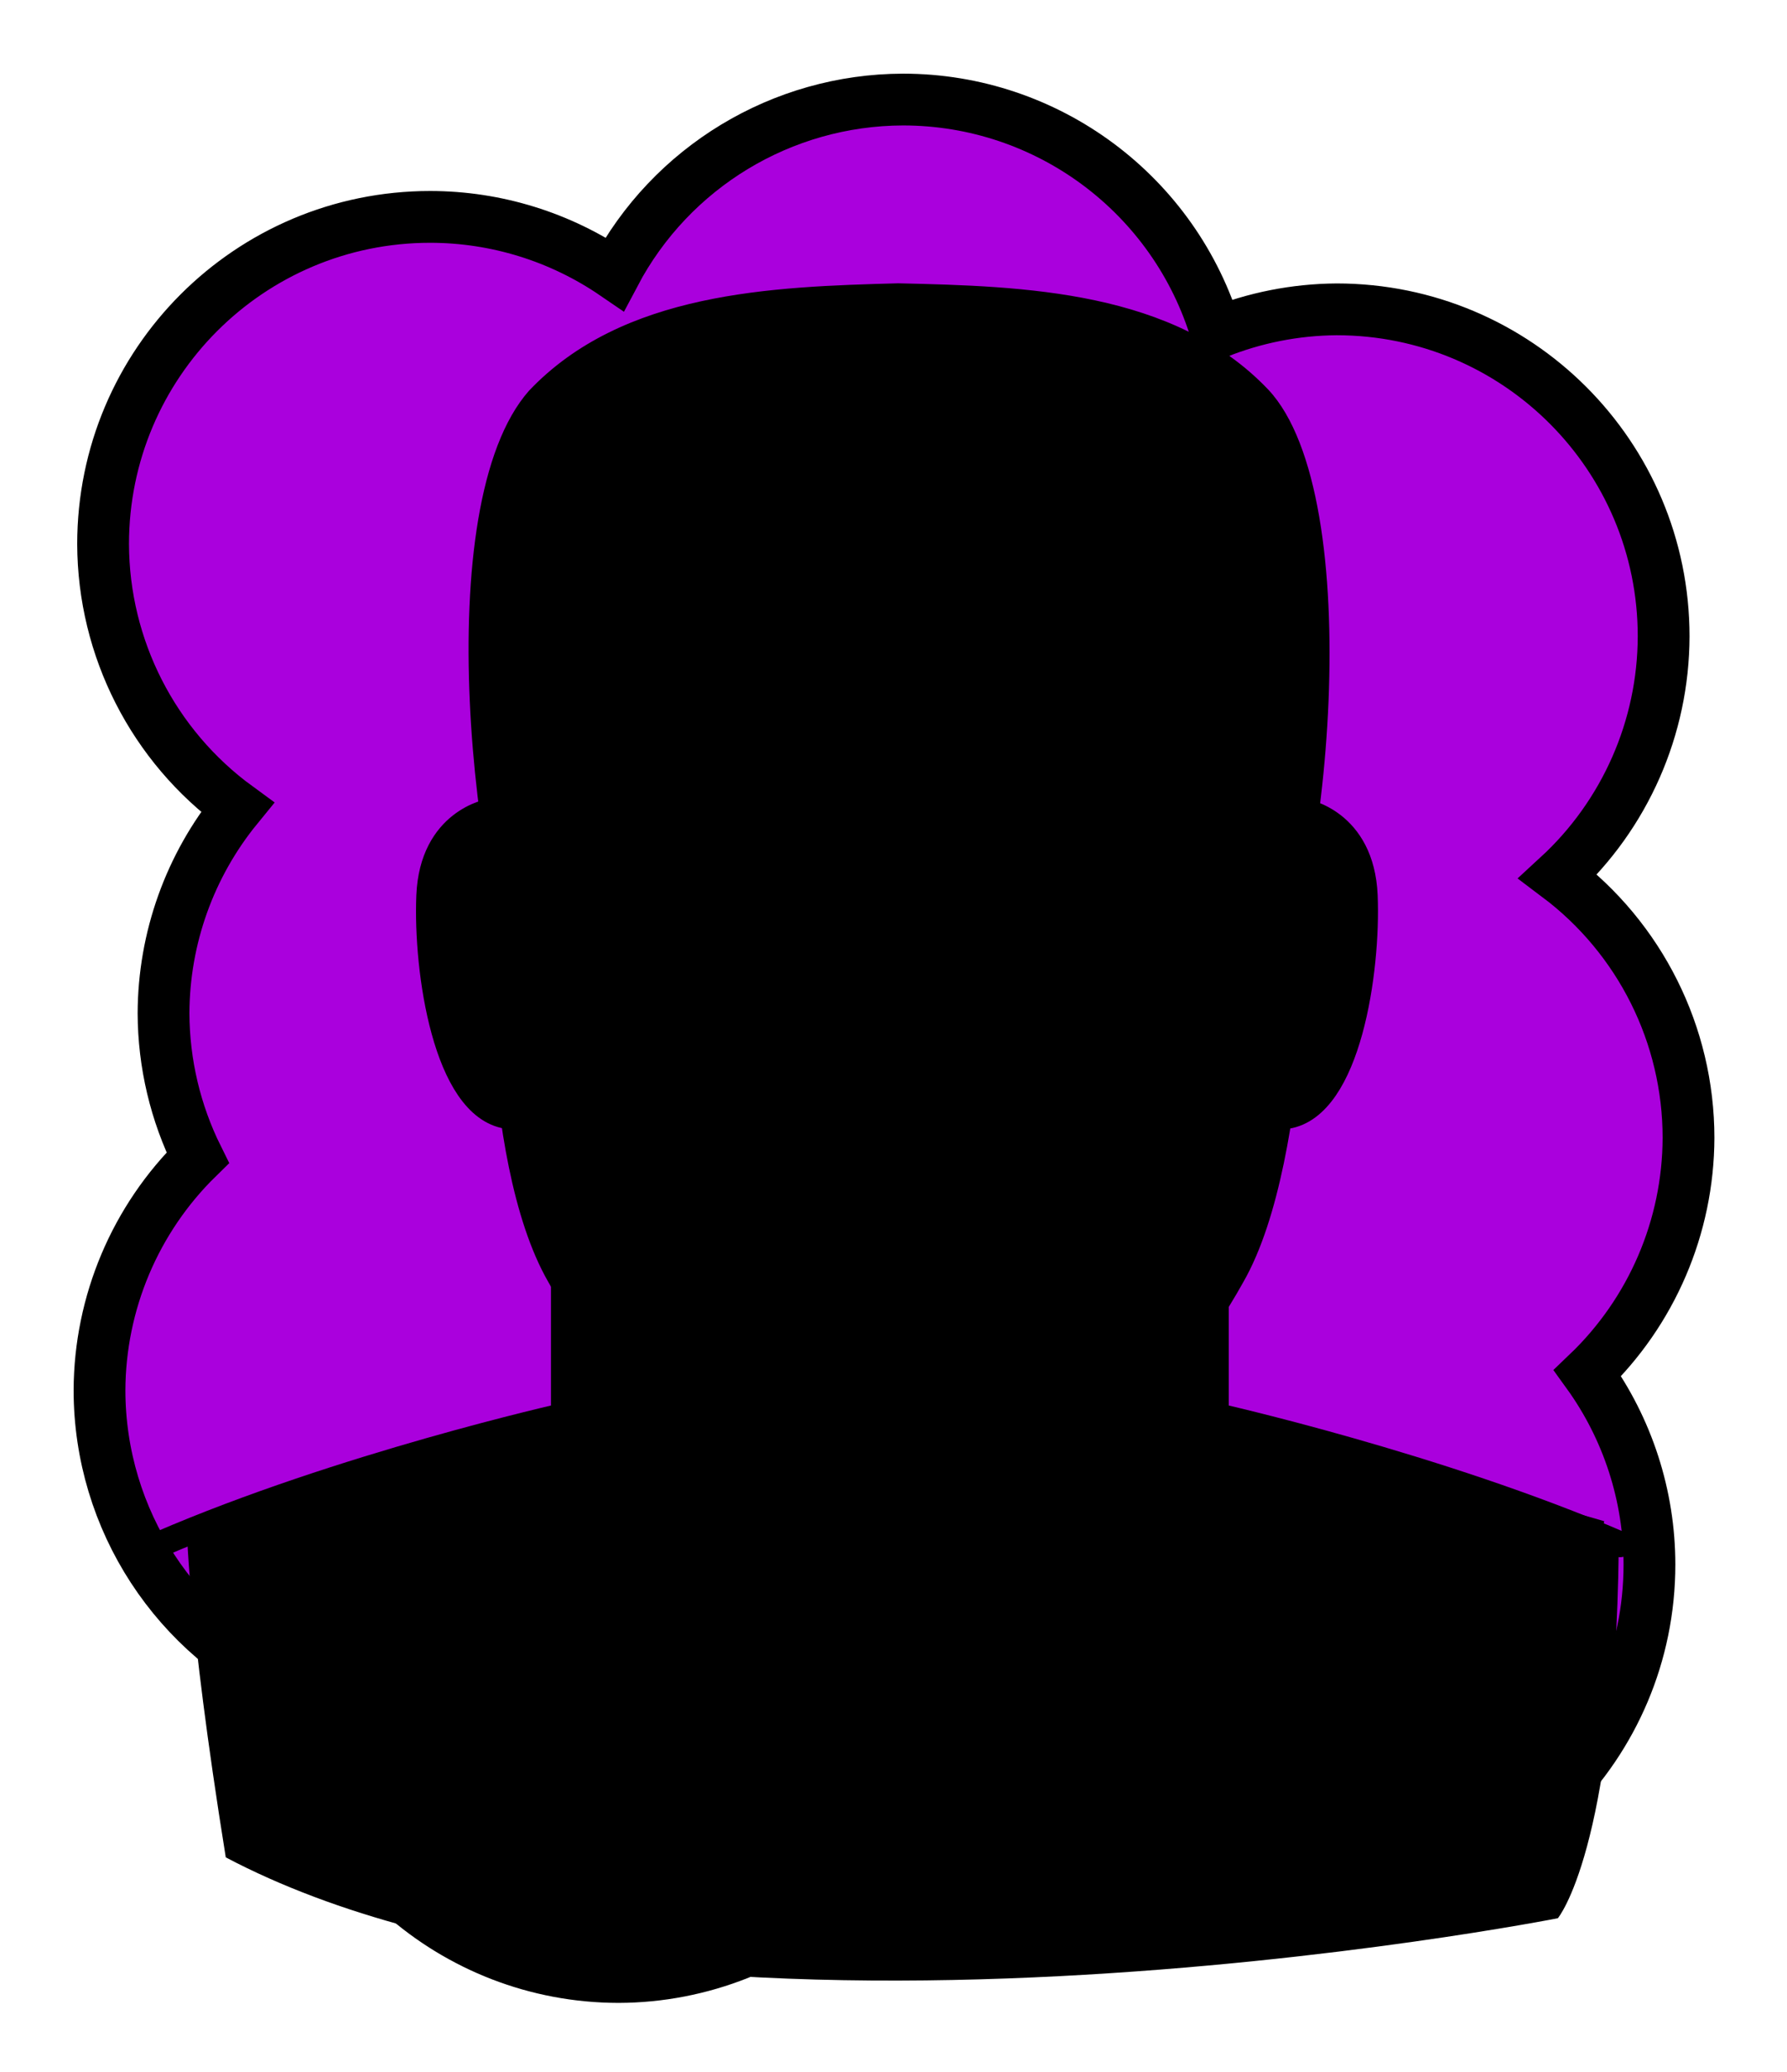 <svg id="Capa_2" xmlns="http://www.w3.org/2000/svg" xmlns:xlink="http://www.w3.org/1999/xlink" viewBox="0 0 69.02 80">
<defs >
<style >
.cls-1{fill:#000000;}.cls-2{fill:#000;}.cls-3{fill:#000000;}.cls-4{fill:#000000;}.cls-5{stroke-width:1px;}.cls-5,.cls-6,.cls-7,.cls-8,.cls-9,.cls-10,.cls-11,.cls-12{fill:none;}.cls-5,.cls-6,.cls-7,.cls-9,.cls-12{stroke:#000;stroke-miterlimit:10;}.cls-5,.cls-7,.cls-8,.cls-9,.cls-12{stroke-linecap:round;}.cls-13{fill:#000000;}.cls-14{fill:#000000;}.cls-15{fill:#000000;}.cls-8{stroke:#000000;stroke-dasharray:0 0 0 4.06;stroke-linejoin:round;}.cls-9{stroke-width:1.01px;}.cls-16{fill:#000000;}.cls-17{fill:url(#USGS_19_Inundación_de_tierra_2);}.cls-11{stroke:#000000;stroke-dasharray:0 0 2 2;stroke-width:.3px;}.cls-12{stroke-width:1.01px;}.cls-18{fill:#000000;}
</style>
<pattern id="USGS_19_Inundación_de_tierra_2" x="0" y="0" width="72" height="72" patternTransform="translate(-92.48 -16135) rotate(-90)" patternUnits="userSpaceOnUse" viewBox="0 0 72 72">
<g >
<rect class="cls-10" width="72" height="72">
</rect>
<g >
<line class="cls-11" x1="71" y1="71" x2="144.44" y2="71">
</line>
<line class="cls-11" x1="71" y1="67" x2="144.44" y2="67">
</line>
<line class="cls-11" x1="71" y1="63" x2="144.44" y2="63">
</line>
<line class="cls-11" x1="71" y1="59" x2="144.44" y2="59">
</line>
<line class="cls-11" x1="71" y1="55" x2="144.44" y2="55">
</line>
<line class="cls-11" x1="71" y1="51" x2="144.44" y2="51">
</line>
<line class="cls-11" x1="71" y1="47" x2="144.44" y2="47">
</line>
<line class="cls-11" x1="71" y1="43" x2="144.44" y2="43">
</line>
<line class="cls-11" x1="71" y1="39" x2="144.44" y2="39">
</line>
<line class="cls-11" x1="71" y1="35" x2="144.44" y2="35">
</line>
<line class="cls-11" x1="71" y1="31" x2="144.44" y2="31">
</line>
<line class="cls-11" x1="71" y1="27" x2="144.44" y2="27">
</line>
<line class="cls-11" x1="71" y1="23" x2="144.44" y2="23">
</line>
<line class="cls-11" x1="71" y1="19" x2="144.44" y2="19">
</line>
<line class="cls-11" x1="71" y1="15" x2="144.44" y2="15">
</line>
<line class="cls-11" x1="71" y1="11" x2="144.44" y2="11">
</line>
<line class="cls-11" x1="71" y1="7" x2="144.44" y2="7">
</line>
<line class="cls-11" x1="71" y1="3" x2="144.44" y2="3">
</line>
</g>
<g >
<line class="cls-11" x1="-1" y1="71" x2="72.44" y2="71">
</line>
<line class="cls-11" x1="-1" y1="67" x2="72.44" y2="67">
</line>
<line class="cls-11" x1="-1" y1="63" x2="72.44" y2="63">
</line>
<line class="cls-11" x1="-1" y1="59" x2="72.44" y2="59">
</line>
<line class="cls-11" x1="-1" y1="55" x2="72.44" y2="55">
</line>
<line class="cls-11" x1="-1" y1="51" x2="72.44" y2="51">
</line>
<line class="cls-11" x1="-1" y1="47" x2="72.44" y2="47">
</line>
<line class="cls-11" x1="-1" y1="43" x2="72.44" y2="43">
</line>
<line class="cls-11" x1="-1" y1="39" x2="72.44" y2="39">
</line>
<line class="cls-11" x1="-1" y1="35" x2="72.44" y2="35">
</line>
<line class="cls-11" x1="-1" y1="31" x2="72.44" y2="31">
</line>
<line class="cls-11" x1="-1" y1="27" x2="72.44" y2="27">
</line>
<line class="cls-11" x1="-1" y1="23" x2="72.44" y2="23">
</line>
<line class="cls-11" x1="-1" y1="19" x2="72.44" y2="19">
</line>
<line class="cls-11" x1="-1" y1="15" x2="72.44" y2="15">
</line>
<line class="cls-11" x1="-1" y1="11" x2="72.44" y2="11">
</line>
<line class="cls-11" x1="-1" y1="7" x2="72.44" y2="7">
</line>
<line class="cls-11" x1="-1" y1="3" x2="72.44" y2="3">
</line>
<line class="cls-11" x1="1.04" y1="69" x2="74.48" y2="69">
</line>
<line class="cls-11" x1="1.04" y1="65" x2="74.48" y2="65">
</line>
<line class="cls-11" x1="1.04" y1="61" x2="74.48" y2="61">
</line>
<line class="cls-11" x1="1.04" y1="57" x2="74.48" y2="57">
</line>
<line class="cls-11" x1="1.04" y1="53" x2="74.48" y2="53">
</line>
<line class="cls-11" x1="1.04" y1="49" x2="74.48" y2="49">
</line>
<line class="cls-11" x1="1.04" y1="45" x2="74.48" y2="45">
</line>
<line class="cls-11" x1="1.04" y1="41" x2="74.48" y2="41">
</line>
<line class="cls-11" x1="1.04" y1="37" x2="74.48" y2="37">
</line>
<line class="cls-11" x1="1.04" y1="33" x2="74.48" y2="33">
</line>
<line class="cls-11" x1="1.04" y1="29" x2="74.48" y2="29">
</line>
<line class="cls-11" x1="1.04" y1="25" x2="74.48" y2="25">
</line>
<line class="cls-11" x1="1.04" y1="21" x2="74.48" y2="21">
</line>
<line class="cls-11" x1="1.04" y1="17" x2="74.48" y2="17">
</line>
<line class="cls-11" x1="1.04" y1="13" x2="74.48" y2="13">
</line>
<line class="cls-11" x1="1.04" y1="9" x2="74.48" y2="9">
</line>
<line class="cls-11" x1="1.04" y1="5" x2="74.48" y2="5">
</line>
<line class="cls-11" x1="1.04" y1="1" x2="74.48" y2="1">
</line>
</g>
<g >
<line class="cls-11" x1="-73" y1="71" x2=".44" y2="71">
</line>
<line class="cls-11" x1="-73" y1="67" x2=".44" y2="67">
</line>
<line class="cls-11" x1="-73" y1="63" x2=".44" y2="63">
</line>
<line class="cls-11" x1="-73" y1="59" x2=".44" y2="59">
</line>
<line class="cls-11" x1="-73" y1="55" x2=".44" y2="55">
</line>
<line class="cls-11" x1="-73" y1="51" x2=".44" y2="51">
</line>
<line class="cls-11" x1="-73" y1="47" x2=".44" y2="47">
</line>
<line class="cls-11" x1="-73" y1="43" x2=".44" y2="43">
</line>
<line class="cls-11" x1="-73" y1="39" x2=".44" y2="39">
</line>
<line class="cls-11" x1="-73" y1="35" x2=".44" y2="35">
</line>
<line class="cls-11" x1="-73" y1="31" x2=".44" y2="31">
</line>
<line class="cls-11" x1="-73" y1="27" x2=".44" y2="27">
</line>
<line class="cls-11" x1="-73" y1="23" x2=".44" y2="23">
</line>
<line class="cls-11" x1="-73" y1="19" x2=".44" y2="19">
</line>
<line class="cls-11" x1="-73" y1="15" x2=".44" y2="15">
</line>
<line class="cls-11" x1="-73" y1="11" x2=".44" y2="11">
</line>
<line class="cls-11" x1="-73" y1="7" x2=".44" y2="7">
</line>
<line class="cls-11" x1="-73" y1="3" x2=".44" y2="3">
</line>
<line class="cls-11" x1="-70.96" y1="69" x2="2.48" y2="69">
</line>
<line class="cls-11" x1="-70.96" y1="65" x2="2.48" y2="65">
</line>
<line class="cls-11" x1="-70.96" y1="61" x2="2.48" y2="61">
</line>
<line class="cls-11" x1="-70.96" y1="57" x2="2.48" y2="57">
</line>
<line class="cls-11" x1="-70.96" y1="53" x2="2.48" y2="53">
</line>
<line class="cls-11" x1="-70.96" y1="49" x2="2.48" y2="49">
</line>
<line class="cls-11" x1="-70.96" y1="45" x2="2.48" y2="45">
</line>
<line class="cls-11" x1="-70.96" y1="41" x2="2.48" y2="41">
</line>
<line class="cls-11" x1="-70.96" y1="37" x2="2.48" y2="37">
</line>
<line class="cls-11" x1="-70.96" y1="33" x2="2.48" y2="33">
</line>
<line class="cls-11" x1="-70.96" y1="29" x2="2.48" y2="29">
</line>
<line class="cls-11" x1="-70.96" y1="25" x2="2.48" y2="25">
</line>
<line class="cls-11" x1="-70.96" y1="21" x2="2.48" y2="21">
</line>
<line class="cls-11" x1="-70.96" y1="17" x2="2.48" y2="17">
</line>
<line class="cls-11" x1="-70.96" y1="13" x2="2.48" y2="13">
</line>
<line class="cls-11" x1="-70.96" y1="9" x2="2.48" y2="9">
</line>
<line class="cls-11" x1="-70.96" y1="5" x2="2.48" y2="5">
</line>
<line class="cls-11" x1="-70.96" y1="1" x2="2.48" y2="1">
</line>
</g>
</g>
</pattern>
</defs>
  <path
     id="circle1849"
     style="fill:#AA00DD;stroke:#000000;stroke-width:2"
     d="M 34.875,3.844 C 30.203,3.857 25.919,6.448 23.738,10.58 21.639,9.145 19.156,8.376 16.613,8.375 9.637,8.376 3.982,14.031 3.982,21.008 c 0.012,4.02 1.937,7.794 5.184,10.164 -1.836,2.247 -2.842,5.057 -2.85,7.959 0.007,1.935 0.459,3.843 1.32,5.576 -2.415,2.365 -3.781,5.599 -3.793,8.979 0.005,4.996 2.954,9.52 7.523,11.541 0.767,6.336 6.141,11.105 12.523,11.113 3.187,-0.009 6.252,-1.222 8.582,-3.396 1.867,1.046 3.969,1.6 6.109,1.611 2.724,-0.011 5.371,-0.902 7.547,-2.541 1.563,0.673 3.246,1.024 4.947,1.031 6.977,5.53e-4 12.633,-5.656 12.633,-12.633 -0.001,-2.653 -0.838,-5.238 -2.391,-7.389 2.481,-2.373 3.889,-5.653 3.9,-9.086 -9.13e-4,-3.97 -1.868,-7.708 -5.041,-10.094 2.593,-2.385 4.072,-5.745 4.08,-9.268 C 64.257,17.6 58.601,11.945 51.625,11.945 50.032,11.956 48.456,12.267 46.979,12.863 45.381,7.512 40.46,3.844 34.875,3.844 Z"/>



<g id="Characters">
<g >
<path class="cls-1" d="M62.52,59.86c-.14,11.58-2.35,14.21-2.35,14.21,0,0-34.21,6.75-51.45-2.35-1.51-9.38-1.51-12.96-1.51-12.96,0,0,13.1-3.87,14.2-4,.42-4.42,.42-4.97,.42-4.97,0,0-1.93-3.59-1.93-6.9-3.32,0-3.18-6.89-3.18-8.27s.42-3.04,2.21-3.31c-.02-.65-.04-1.29-.06-1.9-.24-7.54-.26-12.11,2.54-14.65,3.04-2.76,10.76-3.45,16.97-3.18,6.2,.28,10.07,2.35,11.72,5.8,.97,2,1.09,6.53,1.02,9.97-.04,2.47-.19,4.37-.19,4.37,0,0,1.65,1.1,2.07,2.76,.41,1.65-.55,8.14-3.45,8.55-.69,4-2.48,7.59-2.48,7.59l.27,4s12.83,3.58,15.18,5.24Z">
</path>
<path class="cls-2" d="M34.43,58.77V21.24s8.09,2.04,13.53-1.31c1.5,4.62,2.3,12.41,2.3,12.41,0,0-.28,11.54-1.73,14.91s-5.87,11.71-14.09,11.52Z">
</path>
<path d="M51.12,27.35l-.48,.95s0-2.34-2.68-8.37c-4.69,2.12-18.31,4.13-26.01-.23-2.23,2.24-2.68,9.83-2.68,9.83l-.4-.12c-.24-7.54-.26-12.11,2.54-14.65,3.04-2.76,10.76-3.45,16.97-3.18,6.2,.28,10.07,2.35,11.72,5.8,.97,2,1.09,6.53,1.02,9.97Z">
</path>
<path class="cls-13" d="M22.66,14.96s13.19-5.4,25,.25c-9.67,4.52-15.7,.63-25-.25Z">
</path>
<path class="cls-3" d="M23.22,34.64s5.18-1.08,7.98-.57c-1.47,2.28-3.79,3.15-3.79,3.15,0,0-3.54-1.4-4.2-2.58Z">
</path>
<path class="cls-3" d="M45.32,34.64s-5.47-1.08-8.27-.57c1.47,2.28,4.07,3.15,4.07,3.15,0,0,3.54-1.4,4.2-2.58Z">
</path>
<path d="M46.43,51.92l-18.4,23.21-18.04-3.68-2.78-12.7s13.38-3.68,14.43-3.68c.26-4.03,.35-4.82,.35-4.82,0,0,4.03,5.52,6.66,7.01s5.96,1.31,5.96,1.31c0,0,4.38-.18,7.27-2.54,3.5-2.89,4.56-4.12,4.56-4.12Z">
</path>
<path class="cls-4" d="M48.24,39.04s.23,5.59-4.29,7.88c-2.07-2.53-5.89-4.21-5.89-4.21,0,0-1.02,.89-2.58,1v-.05h-2.07c-1.34-.2-2.2-.95-2.2-.95,0,0-3.83,1.68-5.89,4.21-4.51-2.3-4.29-7.88-4.29-7.88l-1.45-3.44s0,7.04,.38,9.26c.38,2.22,1.76,5.43,6.27,10.02,4.25,4.62,8.19,4.13,8.19,4.13v-.25h.42v.25s3.93,.49,8.19-4.13c4.51-4.59,5.89-7.81,6.27-10.02,.38-2.22,.38-9.26,.38-9.26l-1.45,3.44Z">
</path>
<path class="cls-4" d="M37.45,33.98s-1.58-1.51-1.35-2.61c2.61-1.43,7.13-.55,9.51,.16,.48,2.77,.16,3.33,.16,3.33,0,0-4.04-1.51-8.32-.87Z">
</path>
<path class="cls-4" d="M31.23,33.98s1.58-1.51,1.35-2.61c-2.61-1.43-7.75-.49-10.12,.23-.48,2.77-.14,3.24-.14,3.24,0,0,4.63-1.49,8.91-.85Z">
</path>
<path class="cls-2" d="M45.39,54.48l-8.7,11.45s7.16-2.53,8.37-5.84c.99-3.96,.33-5.62,.33-5.62Z">
</path>
<path class="cls-15" d="M46.81,55.05s1.07,5.01-1.43,7.87-7.75,5.37-13.71,4.41c-3.7,4.89-4.53,7.39-4.53,7.39,0,0,19.91,2.62,31.6-3.46,2.5-8.94,3.22-12.52,3.22-12.52,0,0-12.64-3.7-15.14-3.7Z">
</path>
<path class="cls-15" d="M9.22,59.15c3.67-1.49,7.42-2.95,11.35-3.56,0,0,.02,.1,.02,.1-.84,.92-1.73,1.23-2.68,1.46-1.69,.43-4.02,1.08-5.7,1.47-.97,.23-1.94,.44-2.94,.62l-.04-.09h0Z">
</path>
<path d="M18.93,31.31s-2.22,.68-2.46,3.42,.75,7.71,3.07,8.37c-.08-5.97-.6-11.79-.6-11.79Z">
</path>
<path class="cls-2" d="M23.11,37.86s3.56,2.35,6.88-.24c-3.56,5.34-5.99,2.67-6.88,.24Z">
</path>
<path d="M19.93,34.39v.03c-.03-.09-.04-.18-.06-.28,.04,.07,.06,.16,.06,.25Z">
</path>
<path class="cls-1" d="M47.21,21.75c.77,2.02,1.33,5.68,1.53,10.11v.07c-.05,.38-.11,.75-.17,1.09-.01,.06-.03,.14-.04,.25-.37,2.24-.87,4.35-1.38,5.81-.05,.14-.07,.29-.05,.43,.18,1.68-.5,3.64-1.86,5.39-.32,.41-.27,1,.11,1.35,.19,.17,.43,.26,.67,.26s.49-.09,.68-.27c.22-.2,.43-.44,.65-.7-.31,1.24-.69,2.24-1.11,2.97-1.93,3.47-6.23,8.64-10.18,8.64-.31,0-.62-.03-.91-.1-.07-.02-.15-.02-.22-.02h-.69c-.07,0-.15,0-.22,.02-.3,.07-.6,.1-.92,.1-3.95,0-8.26-5.17-10.2-8.66-.46-.8-.85-1.89-1.16-3.21,.28,.35,.57,.66,.84,.93,.19,.2,.45,.3,.71,.3,.23,0,.47-.08,.65-.24,.4-.34,.46-.94,.14-1.36-1.33-1.76-1.98-3.73-1.78-5.41,.02-.18,0-.36-.08-.53-.48-1.07-.95-2.72-1.32-4.66,0-.16-.04-.32-.09-.47-.08-.44-.16-.88-.23-1.33,.05-.14,.07-.29,.07-.43,.04-1.52,.41-7.27,1.59-10.27,3.98,1.49,9.14,1.66,11.29,1.66,.54,0,.88-.01,.92-.01h.48c.06,0,.31,0,.73,0,2.19,0,7.45-.18,11.53-1.72m.51-1.29c-4.05,1.85-10,2.02-12.03,2.02-.4,0-.64,0-.7,0h-.51c-.06,0-.39,.01-.92,.01-2.21,0-7.89-.18-11.79-1.95-1.81,3.23-2.09,11.45-2.09,11.54,0,.11-.04,.2-.11,.28,.09,.62,.19,1.21,.3,1.78h0c.04,.08,.06,.17,.06,.26v.03c.39,2.04,.88,3.79,1.41,4.97-.26,2.17,.67,4.4,1.98,6.13-1.57-1.59-2.77-3.66-2.85-5.98-.19-.41-.36-.89-.53-1.42,.11,3.36,.56,8.16,2.12,10.88,2.15,3.87,6.7,9.17,11.06,9.17,.38,0,.76-.04,1.14-.13h.69c.38,.09,.75,.13,1.13,.13,4.36,0,8.91-5.29,11.06-9.16,1.46-2.55,2.04-7.23,2.26-10.8-.2,.53-.41,1-.62,1.39,.19,1.49-1.24,4.52-2.74,5.92,1.34-1.72,2.3-3.93,2.07-6.11,.51-1.47,1.03-3.61,1.43-6.03,0-.06,0-.11,.02-.16,.07-.4,.13-.81,.19-1.23v-.03c-.03-.56-.3-8.37-2.03-11.5h0Z">
</path>
<path class="cls-2" d="M50.53,32.55s1.69,4.11,1.15,8.22c1.51-4.84,1.45-7.01,.66-8.04s-1.69-1.33-1.69-1.33l-.12,1.15Z">
</path>
<path d="M46.04,45.52c1.34-1.72,2.3-3.93,2.08-6.11,1.83-5.28,3.72-19.18,.06-23.64-4.12-5.15-22.88-5.19-27.03-.04-3.61,4.14-1.98,18.8,.2,23.66-.27,2.17,.67,4.39,1.98,6.13-1.59-1.62-2.81-3.73-2.87-6.09,0,0,.04,.2,.04,.2-2.28-5.22-3.98-20.11-.07-24.54,3.62-3.82,9.38-4.02,14.26-4.15,4.88,.11,10.66,.28,14.3,4.11,3.86,4.13,2.4,19.75-.2,24.54,.19,1.49-1.24,4.52-2.74,5.93h0Z">
</path>
<path class="cls-7" d="M18.94,31.34s-2.24,.35-2.36,3.25,.65,8.14,3.01,8.5">
</path>
<path class="cls-7" d="M50.35,31.34s2.24,.35,2.36,3.25-.65,8.14-3.01,8.5">
</path>
<path class="cls-9" d="M50.04,33.37s.21,11.24-2.46,15.89c-2.61,4.7-7.94,10.36-12.75,9.28h-.46c-4.81,1.08-10.14-4.58-12.75-9.28-2.67-4.64-2.2-14.89-2.2-14.89">
</path>
<path class="cls-7" d="M21.78,49.47v5.2s-8.57,1.92-15.61,4.96">
</path>
<path class="cls-7" d="M46.96,50.43v4.24s8.57,1.92,15.61,4.96">
</path>
<path class="cls-12" d="M46.92,54.68s-.05,4.74-1.25,7.3-5.07,5.5-11.32,5.5c-6.26,0-10.13-2.95-11.32-5.5s-1.25-7.3-1.25-7.3">
</path>
<path d="M25.27,49.7c.81,1.99,1.73,3.97,2.19,6.07,.05,.28-.14,.54-.41,.58-.24,.04-.47-.1-.56-.32-.68-2.04-.9-4.21-1.22-6.34h0Z">
</path>
<path d="M43.47,49.7c-.32,2.13-.54,4.3-1.22,6.34-.1,.26-.39,.39-.65,.29-.23-.09-.36-.32-.32-.56,.46-2.1,1.38-4.08,2.19-6.07h0Z">
</path>
<path d="M34.97,48.33l1.06-.56s2.58,.06,5.49,1.4c-2.74-2.46-5.49-3.36-5.49-3.36l-1.51,.5h-.11s-1.51-.5-1.51-.5c0,0-2.74,.9-5.49,3.36,2.91-1.34,5.49-1.4,5.49-1.4l1.06,.56h1.01Z">
</path>
<path d="M30.62,50.21c2.35,.54,4.86,.7,7.17-.05-1.34,2.06-5.7,1.93-7.17,.05h0Z">
</path>
<path class="cls-5" d="M50.24,31.97s-.24-9.07-2.34-12.15c-4.74,2.39-12.9,2.15-12.9,2.15h-.53s-8.16,.29-12.89-2.08c-2.11,3.09-2.4,12.16-2.4,12.16">
</path>
<path d="M22.25,31.69c2.63-1.27,5.28-2.24,8.3-2.23,1,.22,2.02,1.03,2.01,2.17l-.97,.22c-.45-.26-.88-.53-1.41-.71,0,0,.17,.03,.17,.03-2.67-.28-5.4,.26-8.09,.52h0Z">
</path>
<path d="M30.75,34.02c-2.55-.22-5.22,.16-7.5,1.29,0,0,.22-.74,.22-.74,.9,1.26,2.56,1.94,4.06,2.2,0,0-.27,.04-.27,.04,.49-.13,1.01-.35,1.5-.59,.49-.25,.96-.55,1.4-.9-.32,.47-.69,.91-1.11,1.31-.45,.43-.93,.82-1.49,1.16l-.17-.02c-2.06-.34-4.03-1.32-5.14-3.17,2.72-1.01,5.69-1.19,8.49-.56h0Z">
</path>
<path d="M45.98,31.69c-2.7-.25-5.42-.79-8.09-.52,0,0,.17-.03,.17-.03-.53,.18-.96,.45-1.41,.71,0,0-.97-.22-.97-.22,0-.34,.07-.56,.17-.81,.34-.72,1.1-1.2,1.83-1.37,3.02-.01,5.67,.96,8.3,2.23h0Z">
</path>
<path d="M37.48,34.02c2.81-.62,5.77-.44,8.49,.56-1.1,1.86-3.08,2.83-5.14,3.17,0,0-.17,.03-.17,.03-.56-.35-1.04-.74-1.49-1.16-.42-.4-.8-.84-1.11-1.31,.44,.36,.91,.66,1.4,.9,.48,.25,1.01,.46,1.5,.59l-.27-.04c1.5-.26,3.17-.94,4.06-2.2,0,0,.22,.74,.22,.74-2.28-1.13-4.95-1.51-7.5-1.29h0Z">
</path>
<path d="M35.78,35.02c.46,2.27,1.96,3.38,2.95,5.26,.92,2.61-2.61,3.61-4.49,3.96-1.89-.34-5.41-1.35-4.49-3.96,.39-1.03,1.23-1.62,1.76-2.54,.54-.82,.94-1.74,1.19-2.72-.06,1.52-.66,3.04-1.56,4.29-2.14,2.63,1,3.5,3.19,3.92,7.34-1.78,1.58-3.38,1.45-8.21h0Z">
</path>
<path class="cls-1" d="M17.55,33.15c.58,.82,.67,1.51,.65,2.21-.06,2.12,0,4.24,.67,6.28,0,0-.08,.06-.08,.06-.87-1.21-1.29-2.68-1.48-4.14-.18-1.47-.14-2.96,.14-4.42l.1,.02h0Z">
</path>
</g>
</g>

</svg>

